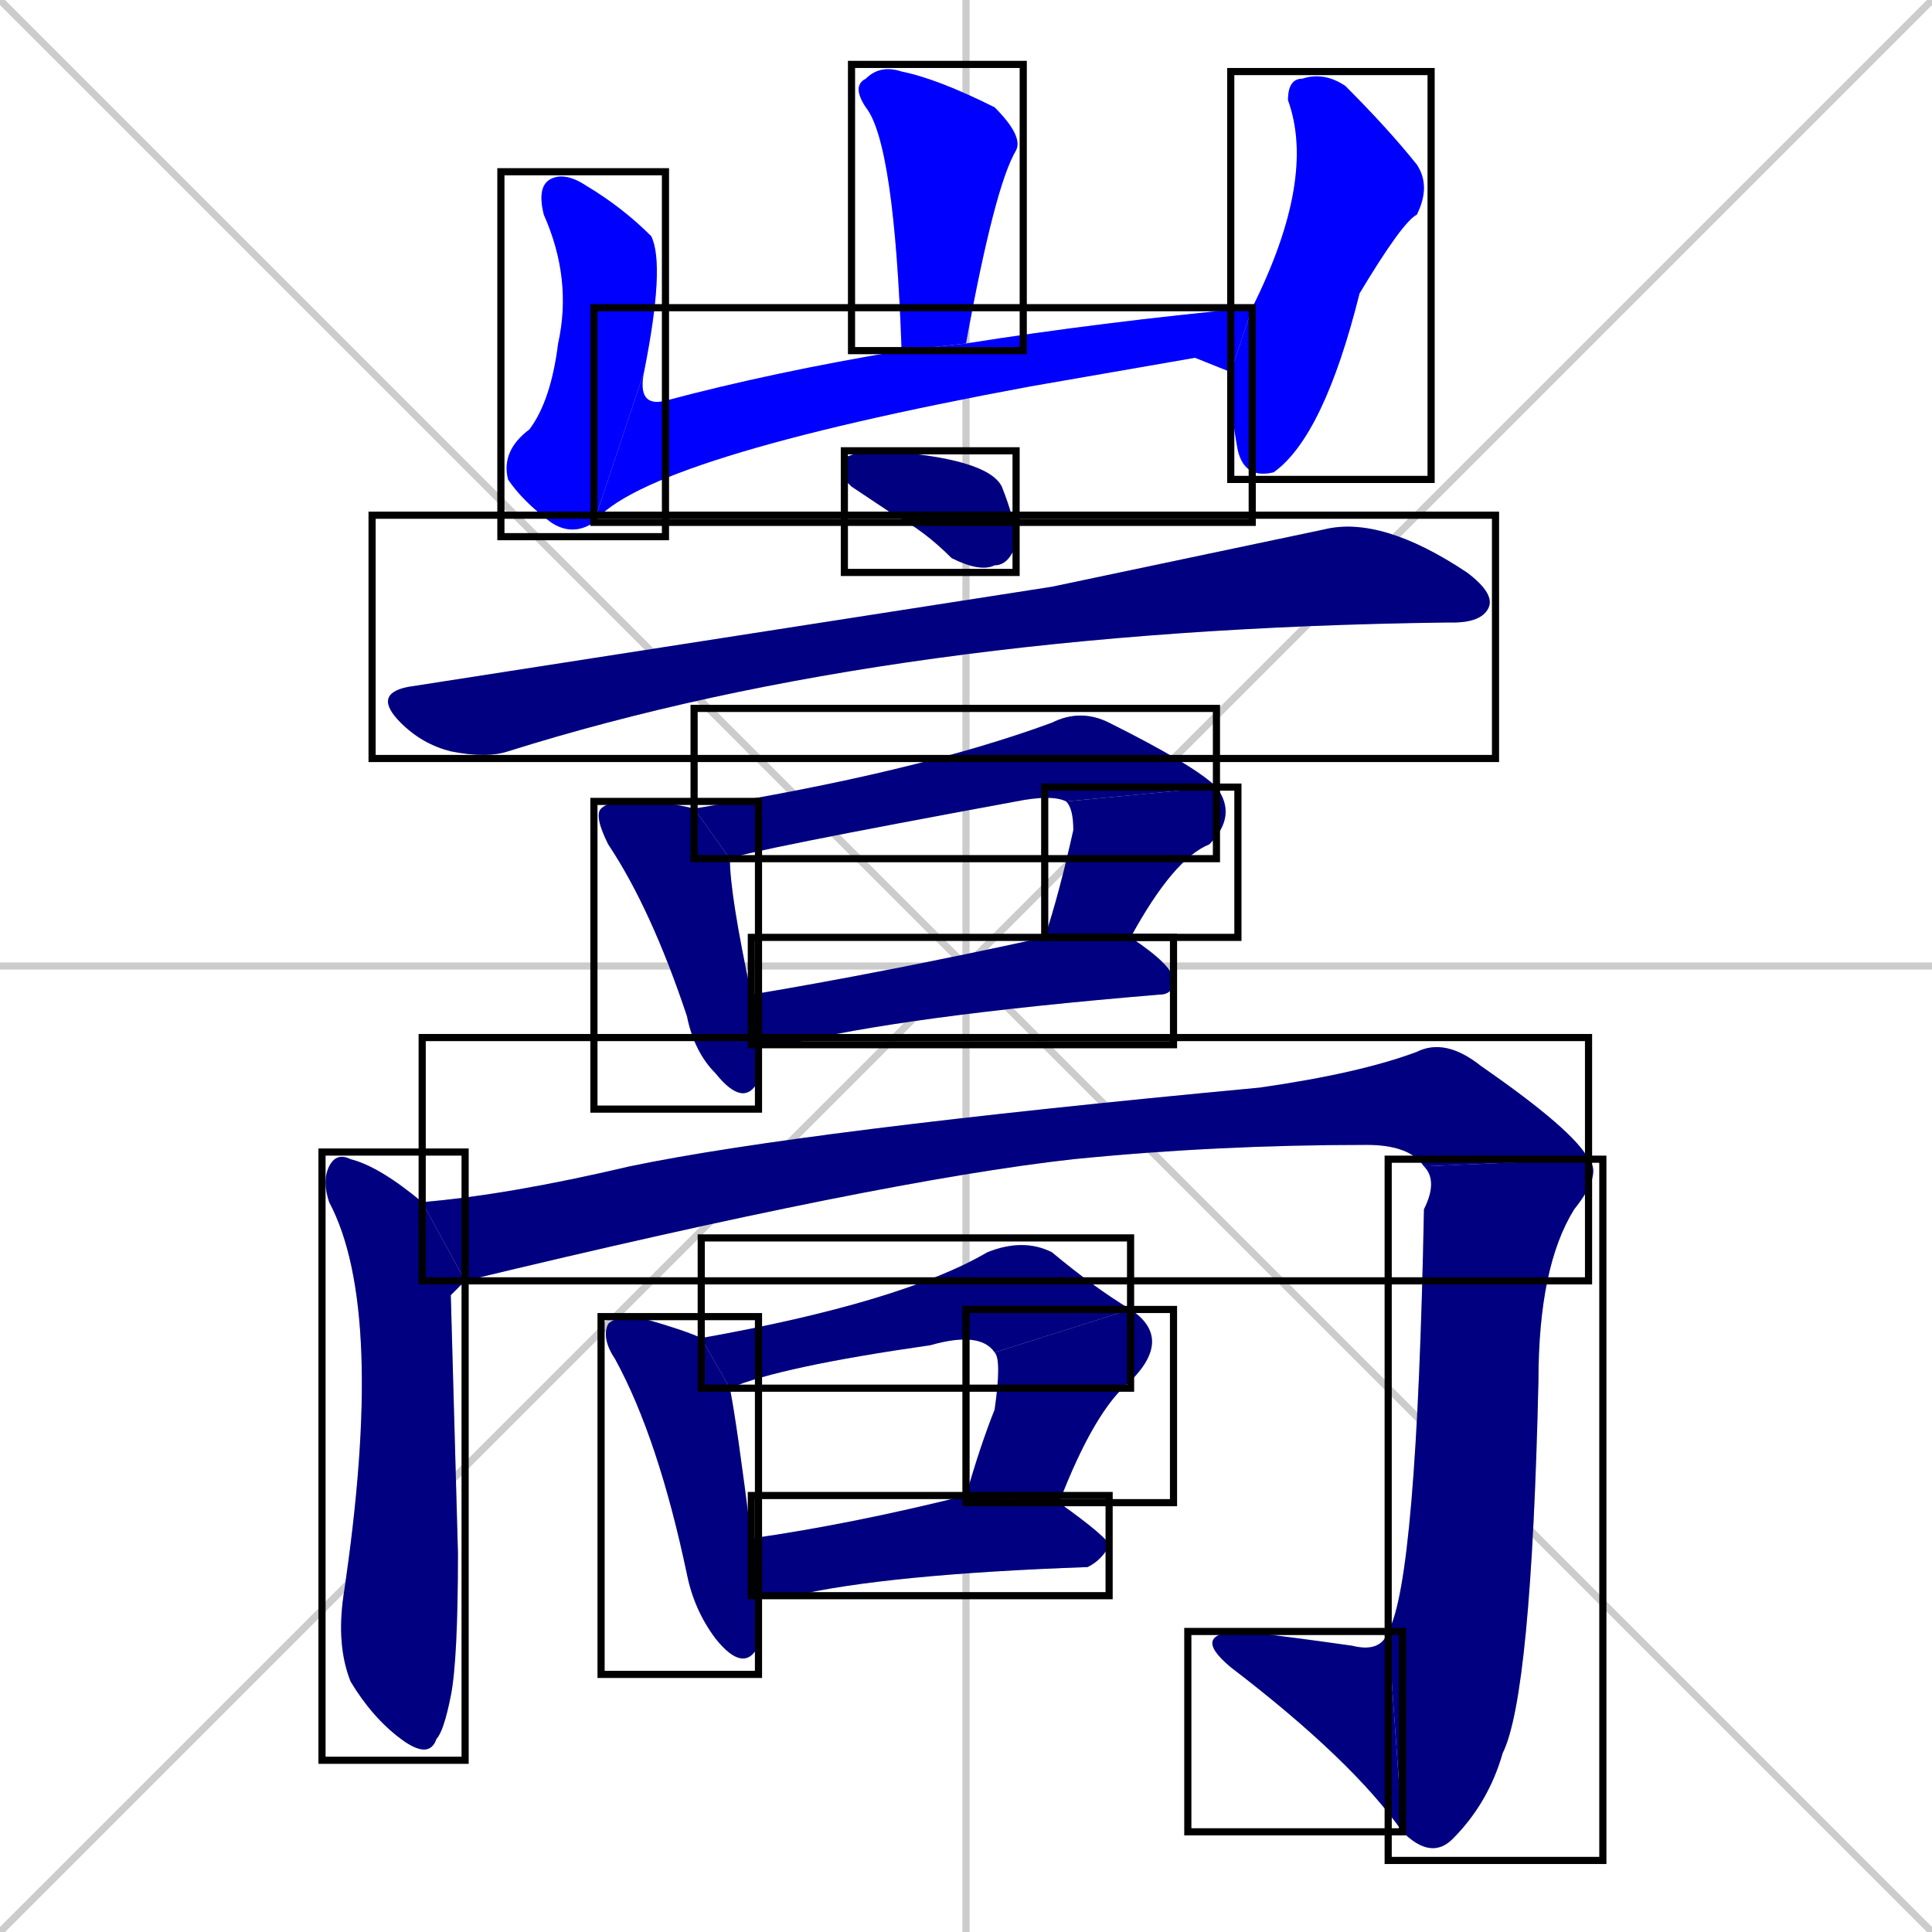 <svg xmlns="http://www.w3.org/2000/svg" xmlns:xlink="http://www.w3.org/1999/xlink" width="270" height="270"><defs><clipPath id="clip-mask-1"><use xlink:href="#rect-1" /></clipPath><clipPath id="clip-mask-2"><use xlink:href="#rect-2" /></clipPath><clipPath id="clip-mask-3"><use xlink:href="#rect-3" /></clipPath><clipPath id="clip-mask-4"><use xlink:href="#rect-4" /></clipPath><clipPath id="clip-mask-5"><use xlink:href="#rect-5" /></clipPath><clipPath id="clip-mask-6"><use xlink:href="#rect-6" /></clipPath><clipPath id="clip-mask-7"><use xlink:href="#rect-7" /></clipPath><clipPath id="clip-mask-8"><use xlink:href="#rect-8" /></clipPath><clipPath id="clip-mask-9"><use xlink:href="#rect-9" /></clipPath><clipPath id="clip-mask-10"><use xlink:href="#rect-10" /></clipPath><clipPath id="clip-mask-11"><use xlink:href="#rect-11" /></clipPath><clipPath id="clip-mask-12"><use xlink:href="#rect-12" /></clipPath><clipPath id="clip-mask-13"><use xlink:href="#rect-13" /></clipPath><clipPath id="clip-mask-14"><use xlink:href="#rect-14" /></clipPath><clipPath id="clip-mask-15"><use xlink:href="#rect-15" /></clipPath><clipPath id="clip-mask-16"><use xlink:href="#rect-16" /></clipPath><clipPath id="clip-mask-17"><use xlink:href="#rect-17" /></clipPath><clipPath id="clip-mask-18"><use xlink:href="#rect-18" /></clipPath></defs><path d="M 0 0 L 270 270 M 270 0 L 0 270 M 135 0 L 135 270 M 0 135 L 270 135" stroke="#CCCCCC" /><path d="M 126 49 Q 125 20 121 15 Q 119 12 121 11 Q 123 9 126 10 Q 131 11 139 15 Q 143 19 142 21 Q 139 26 135 48" fill="#CCCCCC"/><path d="M 83 73 Q 80 75 77 73 Q 73 70 71 67 Q 70 63 74 60 Q 77 56 78 48 Q 80 39 76 30 Q 75 26 77 25 Q 79 24 82 26 Q 87 29 91 33 Q 93 37 90 52" fill="#CCCCCC"/><path d="M 167 50 L 144 54 Q 90 64 83 73 L 90 52 Q 89 57 93 56 Q 108 52 126 49 L 135 48 Q 154 45 175 43 L 172 52" fill="#CCCCCC"/><path d="M 175 43 Q 184 25 180 14 Q 180 11 182 11 Q 185 10 188 12 Q 194 18 198 23 Q 200 26 198 30 Q 196 31 190 41 Q 185 61 178 66 Q 174 67 173 63 Q 172 58 172 52" fill="#CCCCCC"/><path d="M 119 68 L 118 67 Q 118 64 118 64 Q 120 63 123 63 Q 138 64 140 68 Q 142 73 142 76 Q 141 79 139 79 Q 137 80 133 78 Q 129 74 125 72" fill="#CCCCCC"/><path d="M 147 82 L 185 74 Q 193 72 205 80 Q 209 83 208 85 Q 207 87 203 87 Q 202 87 202 87 Q 125 88 71 105 Q 68 106 63 105 Q 59 104 56 101 Q 52 97 57 96" fill="#CCCCCC"/><path d="M 106 149 L 106 151 Q 104 155 100 150 Q 97 147 96 142 Q 91 127 85 118 Q 83 114 84 113 Q 85 112 88 112 Q 93 112 97 113 L 102 120 Q 102 125 105 139 L 106 146" fill="#CCCCCC"/><path d="M 97 113 Q 128 108 147 101 Q 151 99 155 101 Q 167 107 170 110 L 149 112 Q 147 111 142 112 Q 104 119 102 120" fill="#CCCCCC"/><path d="M 146 131 Q 148 125 150 116 Q 150 113 149 112 L 170 110 Q 173 114 169 118 Q 164 120 158 131" fill="#CCCCCC"/><path d="M 105 139 Q 123 136 146 131 L 158 131 Q 164 135 164 137 Q 164 139 162 139 Q 126 142 110 146 Q 107 146 106 146" fill="#CCCCCC"/><path d="M 63 181 L 64 217 Q 64 232 63 237 Q 62 242 61 243 Q 60 246 56 243 Q 52 240 49 235 Q 47 230 48 223 Q 54 183 46 168 Q 45 165 46 163 Q 47 161 49 162 Q 53 163 59 168 L 65 179" fill="#CCCCCC"/><path d="M 59 168 Q 71 167 88 163 Q 112 158 176 152 Q 190 150 198 147 Q 202 145 207 149 Q 220 158 222 162 L 199 163 Q 197 160 191 160 Q 170 160 150 162 Q 123 165 65 179" fill="#CCCCCC"/><path d="M 222 162 Q 224 164 220 169 Q 215 177 215 193 Q 214 237 210 245 Q 208 252 203 257 Q 200 260 196 256 L 194 228 Q 198 221 199 169 Q 201 165 199 163" fill="#CCCCCC"/><path d="M 196 256 Q 189 246 172 233 Q 166 228 174 228 Q 182 229 189 230 Q 193 231 194 228" fill="#CCCCCC"/><path d="M 106 227 L 106 230 Q 104 234 100 229 Q 97 225 96 220 Q 92 201 86 190 Q 84 187 85 185 Q 86 184 89 184 Q 96 186 98 187 L 102 194 Q 103 199 105 215 L 106 223" fill="#CCCCCC"/><path d="M 139 189 Q 137 186 130 188 Q 109 191 102 194 L 98 187 Q 126 182 138 175 Q 143 173 147 175 Q 153 180 158 183" fill="#CCCCCC"/><path d="M 135 209 Q 137 202 139 197 Q 140 190 139 189 L 158 183 Q 164 187 158 193 Q 153 197 148 210" fill="#CCCCCC"/><path d="M 105 215 Q 119 213 135 209 L 148 210 Q 155 215 155 216 Q 154 218 152 219 Q 124 220 111 223 Q 109 223 106 223" fill="#CCCCCC"/><path d="M 126 49 Q 125 20 121 15 Q 119 12 121 11 Q 123 9 126 10 Q 131 11 139 15 Q 143 19 142 21 Q 139 26 135 48" fill="#0000ff" clip-path="url(#clip-mask-1)" /><path d="M 83 73 Q 80 75 77 73 Q 73 70 71 67 Q 70 63 74 60 Q 77 56 78 48 Q 80 39 76 30 Q 75 26 77 25 Q 79 24 82 26 Q 87 29 91 33 Q 93 37 90 52" fill="#0000ff" clip-path="url(#clip-mask-2)" /><path d="M 167 50 L 144 54 Q 90 64 83 73 L 90 52 Q 89 57 93 56 Q 108 52 126 49 L 135 48 Q 154 45 175 43 L 172 52" fill="#0000ff" clip-path="url(#clip-mask-3)" /><path d="M 175 43 Q 184 25 180 14 Q 180 11 182 11 Q 185 10 188 12 Q 194 18 198 23 Q 200 26 198 30 Q 196 31 190 41 Q 185 61 178 66 Q 174 67 173 63 Q 172 58 172 52" fill="#0000ff" clip-path="url(#clip-mask-4)" /><path d="M 119 68 L 118 67 Q 118 64 118 64 Q 120 63 123 63 Q 138 64 140 68 Q 142 73 142 76 Q 141 79 139 79 Q 137 80 133 78 Q 129 74 125 72" fill="#000080" clip-path="url(#clip-mask-5)" /><path d="M 147 82 L 185 74 Q 193 72 205 80 Q 209 83 208 85 Q 207 87 203 87 Q 202 87 202 87 Q 125 88 71 105 Q 68 106 63 105 Q 59 104 56 101 Q 52 97 57 96" fill="#000080" clip-path="url(#clip-mask-6)" /><path d="M 106 149 L 106 151 Q 104 155 100 150 Q 97 147 96 142 Q 91 127 85 118 Q 83 114 84 113 Q 85 112 88 112 Q 93 112 97 113 L 102 120 Q 102 125 105 139 L 106 146" fill="#000080" clip-path="url(#clip-mask-7)" /><path d="M 97 113 Q 128 108 147 101 Q 151 99 155 101 Q 167 107 170 110 L 149 112 Q 147 111 142 112 Q 104 119 102 120" fill="#000080" clip-path="url(#clip-mask-8)" /><path d="M 146 131 Q 148 125 150 116 Q 150 113 149 112 L 170 110 Q 173 114 169 118 Q 164 120 158 131" fill="#000080" clip-path="url(#clip-mask-9)" /><path d="M 105 139 Q 123 136 146 131 L 158 131 Q 164 135 164 137 Q 164 139 162 139 Q 126 142 110 146 Q 107 146 106 146" fill="#000080" clip-path="url(#clip-mask-10)" /><path d="M 63 181 L 64 217 Q 64 232 63 237 Q 62 242 61 243 Q 60 246 56 243 Q 52 240 49 235 Q 47 230 48 223 Q 54 183 46 168 Q 45 165 46 163 Q 47 161 49 162 Q 53 163 59 168 L 65 179" fill="#000080" clip-path="url(#clip-mask-11)" /><path d="M 59 168 Q 71 167 88 163 Q 112 158 176 152 Q 190 150 198 147 Q 202 145 207 149 Q 220 158 222 162 L 199 163 Q 197 160 191 160 Q 170 160 150 162 Q 123 165 65 179" fill="#000080" clip-path="url(#clip-mask-12)" /><path d="M 222 162 Q 224 164 220 169 Q 215 177 215 193 Q 214 237 210 245 Q 208 252 203 257 Q 200 260 196 256 L 194 228 Q 198 221 199 169 Q 201 165 199 163" fill="#000080" clip-path="url(#clip-mask-13)" /><path d="M 196 256 Q 189 246 172 233 Q 166 228 174 228 Q 182 229 189 230 Q 193 231 194 228" fill="#000080" clip-path="url(#clip-mask-14)" /><path d="M 106 227 L 106 230 Q 104 234 100 229 Q 97 225 96 220 Q 92 201 86 190 Q 84 187 85 185 Q 86 184 89 184 Q 96 186 98 187 L 102 194 Q 103 199 105 215 L 106 223" fill="#000080" clip-path="url(#clip-mask-15)" /><path d="M 139 189 Q 137 186 130 188 Q 109 191 102 194 L 98 187 Q 126 182 138 175 Q 143 173 147 175 Q 153 180 158 183" fill="#000080" clip-path="url(#clip-mask-16)" /><path d="M 135 209 Q 137 202 139 197 Q 140 190 139 189 L 158 183 Q 164 187 158 193 Q 153 197 148 210" fill="#000080" clip-path="url(#clip-mask-17)" /><path d="M 105 215 Q 119 213 135 209 L 148 210 Q 155 215 155 216 Q 154 218 152 219 Q 124 220 111 223 Q 109 223 106 223" fill="#000080" clip-path="url(#clip-mask-18)" /><rect x="119" y="9" width="24" height="40" id="rect-1" fill="transparent" stroke="#000000"><animate attributeName="y" from="-31" to="9" dur="0.148" begin="0; animate18.end + 1s" id="animate1" fill="freeze"/></rect><rect x="70" y="24" width="23" height="51" id="rect-2" fill="transparent" stroke="#000000"><set attributeName="y" to="-27" begin="0; animate18.end + 1s" /><animate attributeName="y" from="-27" to="24" dur="0.189" begin="animate1.end + 0.5" id="animate2" fill="freeze"/></rect><rect x="83" y="43" width="92" height="30" id="rect-3" fill="transparent" stroke="#000000"><set attributeName="x" to="-9" begin="0; animate18.end + 1s" /><animate attributeName="x" from="-9" to="83" dur="0.341" begin="animate2.end" id="animate3" fill="freeze"/></rect><rect x="172" y="10" width="28" height="57" id="rect-4" fill="transparent" stroke="#000000"><set attributeName="y" to="-47" begin="0; animate18.end + 1s" /><animate attributeName="y" from="-47" to="10" dur="0.211" begin="animate3.end + 0.5" id="animate4" fill="freeze"/></rect><rect x="118" y="63" width="24" height="17" id="rect-5" fill="transparent" stroke="#000000"><set attributeName="x" to="94" begin="0; animate18.end + 1s" /><animate attributeName="x" from="94" to="118" dur="0.089" begin="animate4.end + 0.5" id="animate5" fill="freeze"/></rect><rect x="52" y="72" width="157" height="34" id="rect-6" fill="transparent" stroke="#000000"><set attributeName="x" to="-105" begin="0; animate18.end + 1s" /><animate attributeName="x" from="-105" to="52" dur="0.581" begin="animate5.end + 0.5" id="animate6" fill="freeze"/></rect><rect x="83" y="112" width="23" height="43" id="rect-7" fill="transparent" stroke="#000000"><set attributeName="y" to="69" begin="0; animate18.end + 1s" /><animate attributeName="y" from="69" to="112" dur="0.159" begin="animate6.end + 0.5" id="animate7" fill="freeze"/></rect><rect x="97" y="99" width="73" height="21" id="rect-8" fill="transparent" stroke="#000000"><set attributeName="x" to="24" begin="0; animate18.end + 1s" /><animate attributeName="x" from="24" to="97" dur="0.270" begin="animate7.end + 0.5" id="animate8" fill="freeze"/></rect><rect x="146" y="110" width="27" height="21" id="rect-9" fill="transparent" stroke="#000000"><set attributeName="y" to="89" begin="0; animate18.end + 1s" /><animate attributeName="y" from="89" to="110" dur="0.078" begin="animate8.end" id="animate9" fill="freeze"/></rect><rect x="105" y="131" width="59" height="15" id="rect-10" fill="transparent" stroke="#000000"><set attributeName="x" to="46" begin="0; animate18.end + 1s" /><animate attributeName="x" from="46" to="105" dur="0.219" begin="animate9.end + 0.5" id="animate10" fill="freeze"/></rect><rect x="45" y="161" width="20" height="85" id="rect-11" fill="transparent" stroke="#000000"><set attributeName="y" to="76" begin="0; animate18.end + 1s" /><animate attributeName="y" from="76" to="161" dur="0.315" begin="animate10.end + 0.5" id="animate11" fill="freeze"/></rect><rect x="59" y="145" width="163" height="34" id="rect-12" fill="transparent" stroke="#000000"><set attributeName="x" to="-104" begin="0; animate18.end + 1s" /><animate attributeName="x" from="-104" to="59" dur="0.604" begin="animate11.end + 0.5" id="animate12" fill="freeze"/></rect><rect x="194" y="162" width="30" height="98" id="rect-13" fill="transparent" stroke="#000000"><set attributeName="y" to="64" begin="0; animate18.end + 1s" /><animate attributeName="y" from="64" to="162" dur="0.363" begin="animate12.end" id="animate13" fill="freeze"/></rect><rect x="166" y="228" width="30" height="28" id="rect-14" fill="transparent" stroke="#000000"><set attributeName="x" to="196" begin="0; animate18.end + 1s" /><animate attributeName="x" from="196" to="166" dur="0.111" begin="animate13.end" id="animate14" fill="freeze"/></rect><rect x="84" y="184" width="22" height="50" id="rect-15" fill="transparent" stroke="#000000"><set attributeName="y" to="134" begin="0; animate18.end + 1s" /><animate attributeName="y" from="134" to="184" dur="0.185" begin="animate14.end + 0.5" id="animate15" fill="freeze"/></rect><rect x="98" y="173" width="60" height="21" id="rect-16" fill="transparent" stroke="#000000"><set attributeName="x" to="38" begin="0; animate18.end + 1s" /><animate attributeName="x" from="38" to="98" dur="0.222" begin="animate15.end + 0.5" id="animate16" fill="freeze"/></rect><rect x="135" y="183" width="29" height="27" id="rect-17" fill="transparent" stroke="#000000"><set attributeName="y" to="156" begin="0; animate18.end + 1s" /><animate attributeName="y" from="156" to="183" dur="0.100" begin="animate16.end" id="animate17" fill="freeze"/></rect><rect x="105" y="209" width="50" height="14" id="rect-18" fill="transparent" stroke="#000000"><set attributeName="x" to="55" begin="0; animate18.end + 1s" /><animate attributeName="x" from="55" to="105" dur="0.185" begin="animate17.end + 0.5" id="animate18" fill="freeze"/></rect></svg>